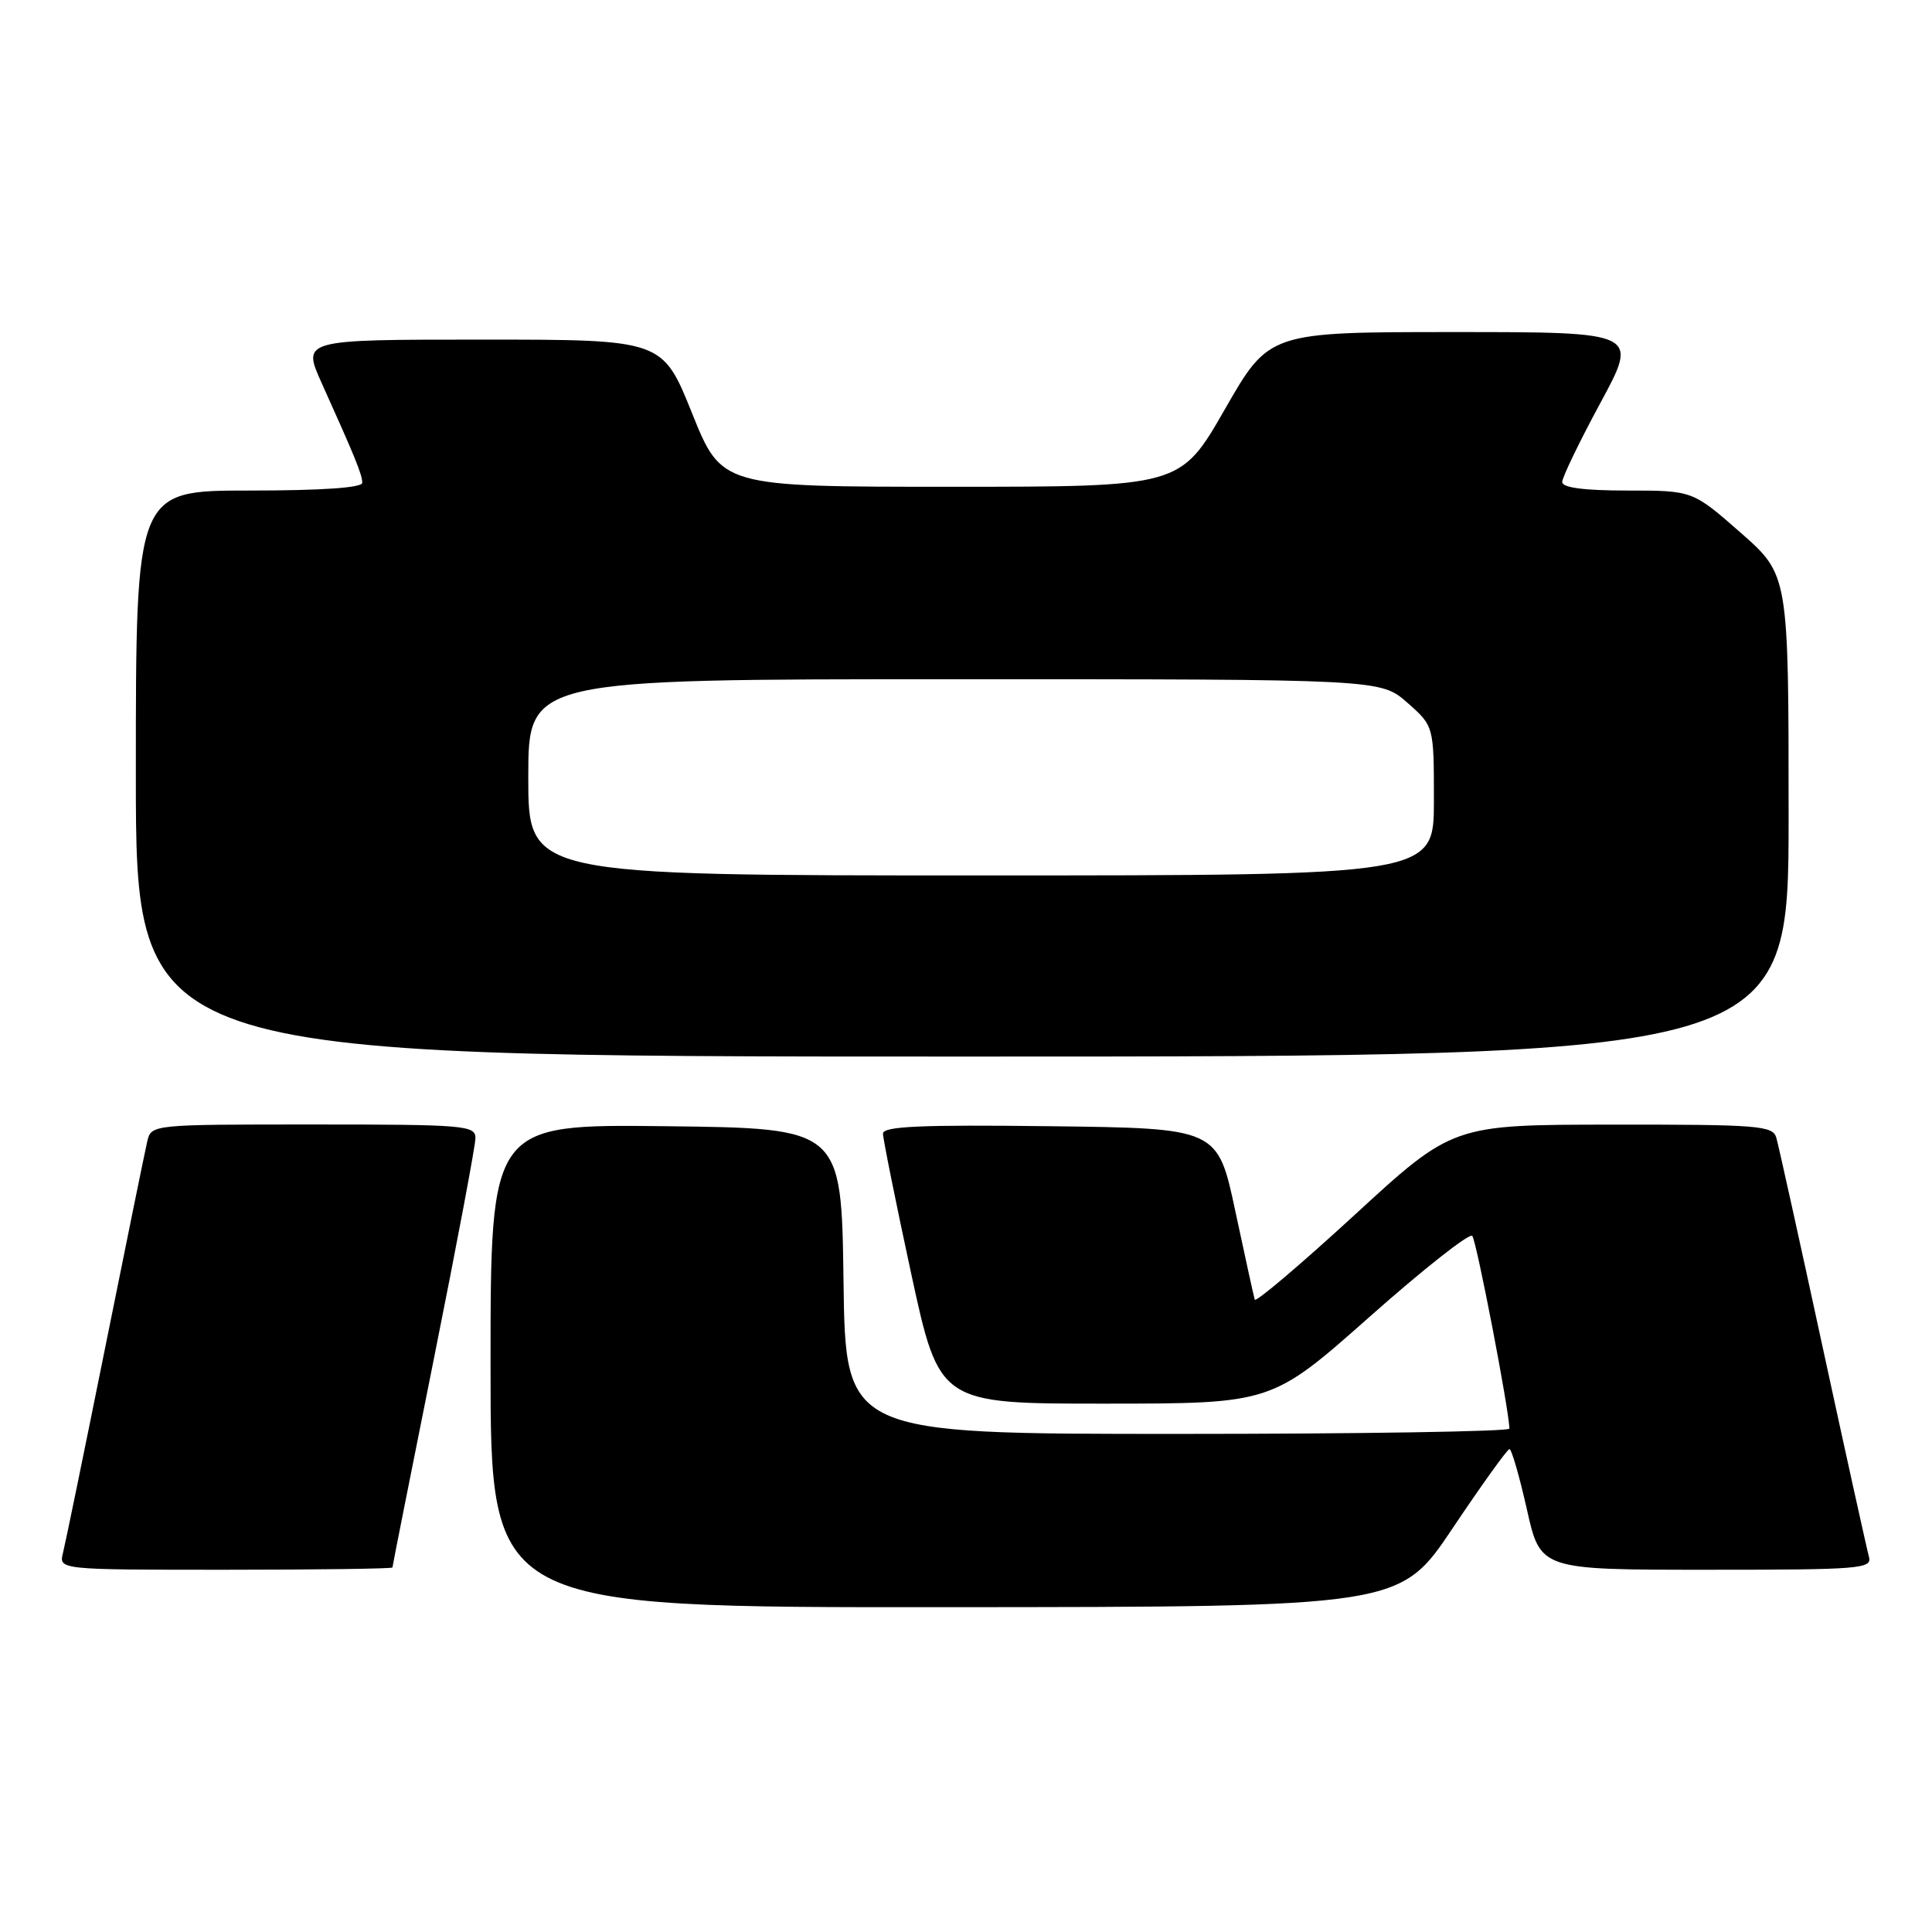 <?xml version="1.0" encoding="UTF-8" standalone="no"?>
<!DOCTYPE svg PUBLIC "-//W3C//DTD SVG 1.1//EN" "http://www.w3.org/Graphics/SVG/1.1/DTD/svg11.dtd" >
<svg xmlns="http://www.w3.org/2000/svg" xmlns:xlink="http://www.w3.org/1999/xlink" version="1.1" viewBox="0 0 256 256">
 <g >
 <path fill="currentColor"
d=" M 192.50 202.47 C 196.35 196.73 199.73 192.02 200.01 192.01 C 200.29 192.01 201.33 195.60 202.32 200.00 C 204.11 208.00 204.11 208.00 226.12 208.00 C 246.61 208.00 248.10 207.88 247.64 206.25 C 247.37 205.29 244.61 192.80 241.51 178.50 C 238.42 164.20 235.65 151.71 235.37 150.75 C 234.91 149.15 233.00 149.00 213.68 149.02 C 192.50 149.03 192.50 149.03 179.50 160.98 C 172.35 167.55 166.39 172.60 166.26 172.21 C 166.14 171.82 164.98 166.55 163.69 160.50 C 161.35 149.50 161.35 149.50 139.17 149.23 C 121.99 149.02 117.00 149.24 117.00 150.21 C 117.00 150.89 118.68 159.23 120.73 168.73 C 124.47 186.00 124.47 186.00 146.48 185.99 C 168.50 185.98 168.50 185.98 181.46 174.50 C 188.58 168.18 194.72 163.35 195.08 163.76 C 195.64 164.37 200.00 187.04 200.00 189.30 C 200.00 189.68 180.21 190.00 156.02 190.00 C 112.04 190.00 112.04 190.00 111.77 169.75 C 111.50 149.50 111.50 149.50 88.25 149.23 C 65.00 148.96 65.00 148.96 65.00 180.98 C 65.00 213.00 65.00 213.00 125.25 212.96 C 185.50 212.93 185.50 212.93 192.50 202.47 Z  M 52.00 207.70 C 52.00 207.53 54.48 195.07 57.50 180.00 C 60.52 164.93 63.00 151.79 63.00 150.80 C 63.00 149.12 61.54 149.00 41.52 149.00 C 20.07 149.00 20.04 149.00 19.51 151.25 C 19.22 152.49 16.72 164.75 13.95 178.50 C 11.18 192.25 8.66 204.51 8.35 205.75 C 7.78 208.00 7.78 208.00 29.89 208.00 C 42.05 208.00 52.00 207.86 52.00 207.70 Z  M 237.00 108.08 C 237.00 76.17 237.00 76.17 230.64 70.58 C 224.28 65.00 224.28 65.00 215.64 65.00 C 209.90 65.00 207.00 64.62 207.00 63.87 C 207.00 63.25 209.28 58.53 212.07 53.37 C 217.14 44.00 217.14 44.00 192.65 44.00 C 168.16 44.00 168.16 44.00 162.29 54.25 C 156.41 64.50 156.41 64.50 126.02 64.50 C 95.62 64.50 95.62 64.50 91.70 54.75 C 87.78 45.00 87.78 45.00 63.90 45.00 C 40.03 45.00 40.03 45.00 42.62 50.75 C 47.07 60.62 48.00 62.90 48.00 63.97 C 48.00 64.63 42.64 65.00 33.00 65.00 C 18.00 65.00 18.00 65.00 18.00 102.50 C 18.00 140.00 18.00 140.00 127.50 140.00 C 237.00 140.00 237.00 140.00 237.00 108.08 Z  M 70.00 103.00 C 70.00 90.00 70.00 90.00 126.47 90.00 C 182.93 90.00 182.93 90.00 186.47 93.10 C 190.00 96.21 190.00 96.21 190.00 106.10 C 190.00 116.00 190.00 116.00 130.00 116.00 C 70.00 116.00 70.00 116.00 70.00 103.00 Z "/>
</g>
</svg>